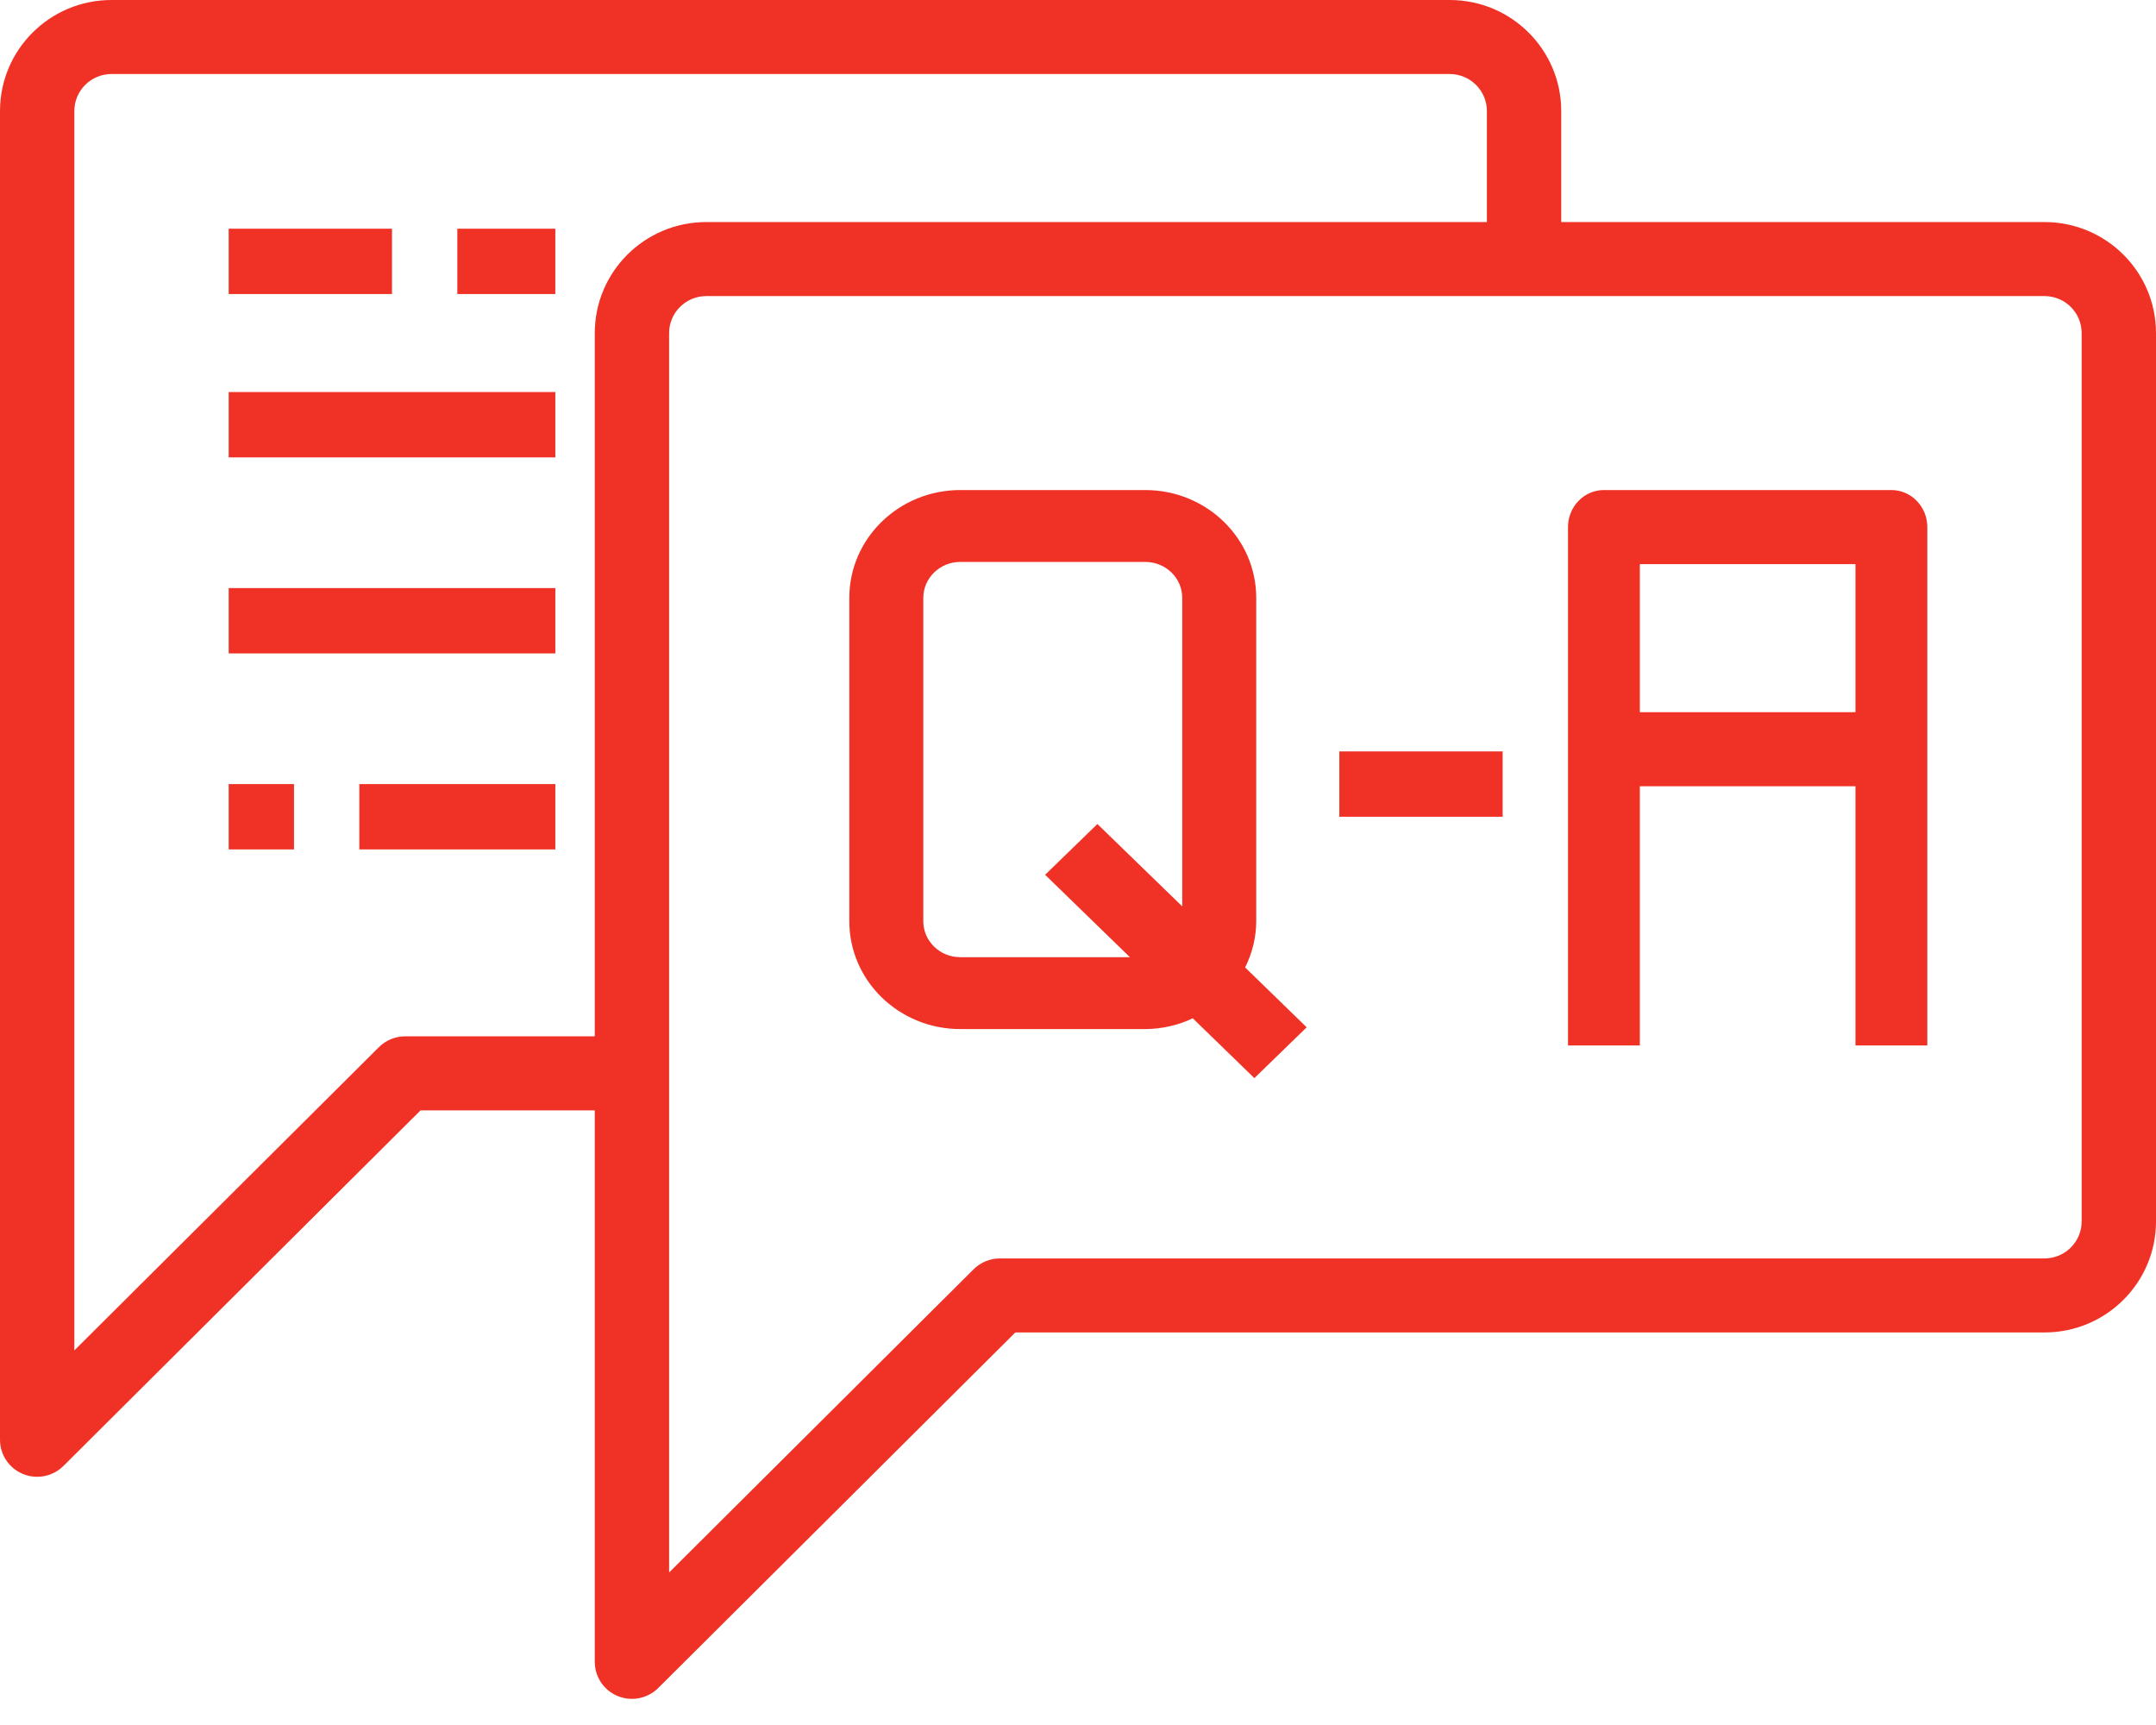 <?xml version="1.0" encoding="UTF-8"?>
<svg width="60px" height="48px" viewBox="0 0 60 48" version="1.1" xmlns="http://www.w3.org/2000/svg" xmlns:xlink="http://www.w3.org/1999/xlink">
    <!-- Generator: sketchtool 49.1 (51147) - http://www.bohemiancoding.com/sketch -->
    <title>DC9A5D30-F33C-42AD-968E-FDAF1F35B8C9</title>
    <desc>Created with sketchtool.</desc>
    <defs></defs>
    <g id="Design" stroke="none" stroke-width="1" fill="none" fill-rule="evenodd">
        <g id="Ab-invest-5_10-05" transform="translate(-151, -5587)" fill="#F03226" fill-rule="nonzero">
            <g id="faq-ico" transform="translate(151, 5587)">
                <path d="M56.897,6.179 L43.448,6.179 L43.448,3.09 C43.448,1.383 42.059,0 40.345,0 L3.103,0 C1.389,0 4.97622486e-08,1.383 4.97622486e-08,3.09 L4.97622486e-08,40.063 C-0,40.48 0.252,40.855 0.638,41.015 C1.025,41.174 1.47,41.086 1.766,40.791 L11.704,30.897 L16.552,30.897 L16.552,46.243 C16.552,46.659 16.803,47.035 17.19,47.194 C17.577,47.354 18.022,47.265 18.318,46.971 L28.256,37.077 L56.897,37.077 C58.611,37.077 60,35.693 60,33.987 L60,9.269 C60,7.563 58.611,6.179 56.897,6.179 Z M16.552,9.269 L16.552,28.837 L11.276,28.837 C11.001,28.837 10.738,28.946 10.544,29.139 L2.069,37.577 L2.069,3.09 C2.069,2.521 2.532,2.06 3.103,2.06 L40.345,2.06 C40.916,2.06 41.379,2.521 41.379,3.09 L41.379,6.179 L19.655,6.179 C17.941,6.179 16.552,7.563 16.552,9.269 Z M57.931,33.987 C57.931,34.556 57.468,35.017 56.897,35.017 L27.828,35.017 C27.553,35.017 27.29,35.125 27.096,35.318 L18.621,43.756 L18.621,9.269 C18.621,8.7 19.084,8.239 19.655,8.239 L56.897,8.239 C57.468,8.239 57.931,8.7 57.931,9.269 L57.931,33.987 Z" id="Shape"></path>
                <path d="M34.96,25.635 L34.96,16.636 C34.96,14.979 33.577,13.636 31.871,13.636 L26.725,13.636 C25.019,13.636 23.636,14.979 23.636,16.636 L23.636,25.635 C23.636,27.292 25.019,28.635 26.725,28.635 L31.871,28.635 C32.33,28.633 32.782,28.531 33.194,28.335 L34.908,30 L36.364,28.586 L34.651,26.92 C34.852,26.52 34.958,26.081 34.96,25.635 Z M32.901,25.221 L30.54,22.929 L29.085,24.342 L31.445,26.635 L26.725,26.635 C26.156,26.635 25.695,26.188 25.695,25.635 L25.695,16.636 C25.695,16.084 26.156,15.636 26.725,15.636 L31.871,15.636 C32.44,15.636 32.901,16.084 32.901,16.636 L32.901,25.221 Z" id="Shape"></path>
                <rect id="Rectangle-path" x="37.273" y="20.909" width="4.545" height="1.818"></rect>
                <path d="M52.636,13.636 L44.636,13.636 C44.084,13.636 43.636,14.098 43.636,14.667 L43.636,29.091 L45.636,29.091 L45.636,21.879 L51.636,21.879 L51.636,29.091 L53.636,29.091 L53.636,14.667 C53.636,14.098 53.189,13.636 52.636,13.636 Z M51.636,19.818 L45.636,19.818 L45.636,15.697 L51.636,15.697 L51.636,19.818 Z" id="Shape"></path>
                <rect id="Rectangle-path" x="6.364" y="6.364" width="4.545" height="1.818"></rect>
                <rect id="Rectangle-path" x="12.727" y="6.364" width="2.727" height="1.818"></rect>
                <rect id="Rectangle-path" x="6.364" y="10.909" width="9.091" height="1.818"></rect>
                <rect id="Rectangle-path" x="6.364" y="16.364" width="9.091" height="1.818"></rect>
                <rect id="Rectangle-path" x="6.364" y="21.818" width="1.818" height="1.818"></rect>
                <rect id="Rectangle-path" x="10" y="21.818" width="5.455" height="1.818"></rect>
            </g>
        </g>
    </g>
</svg>